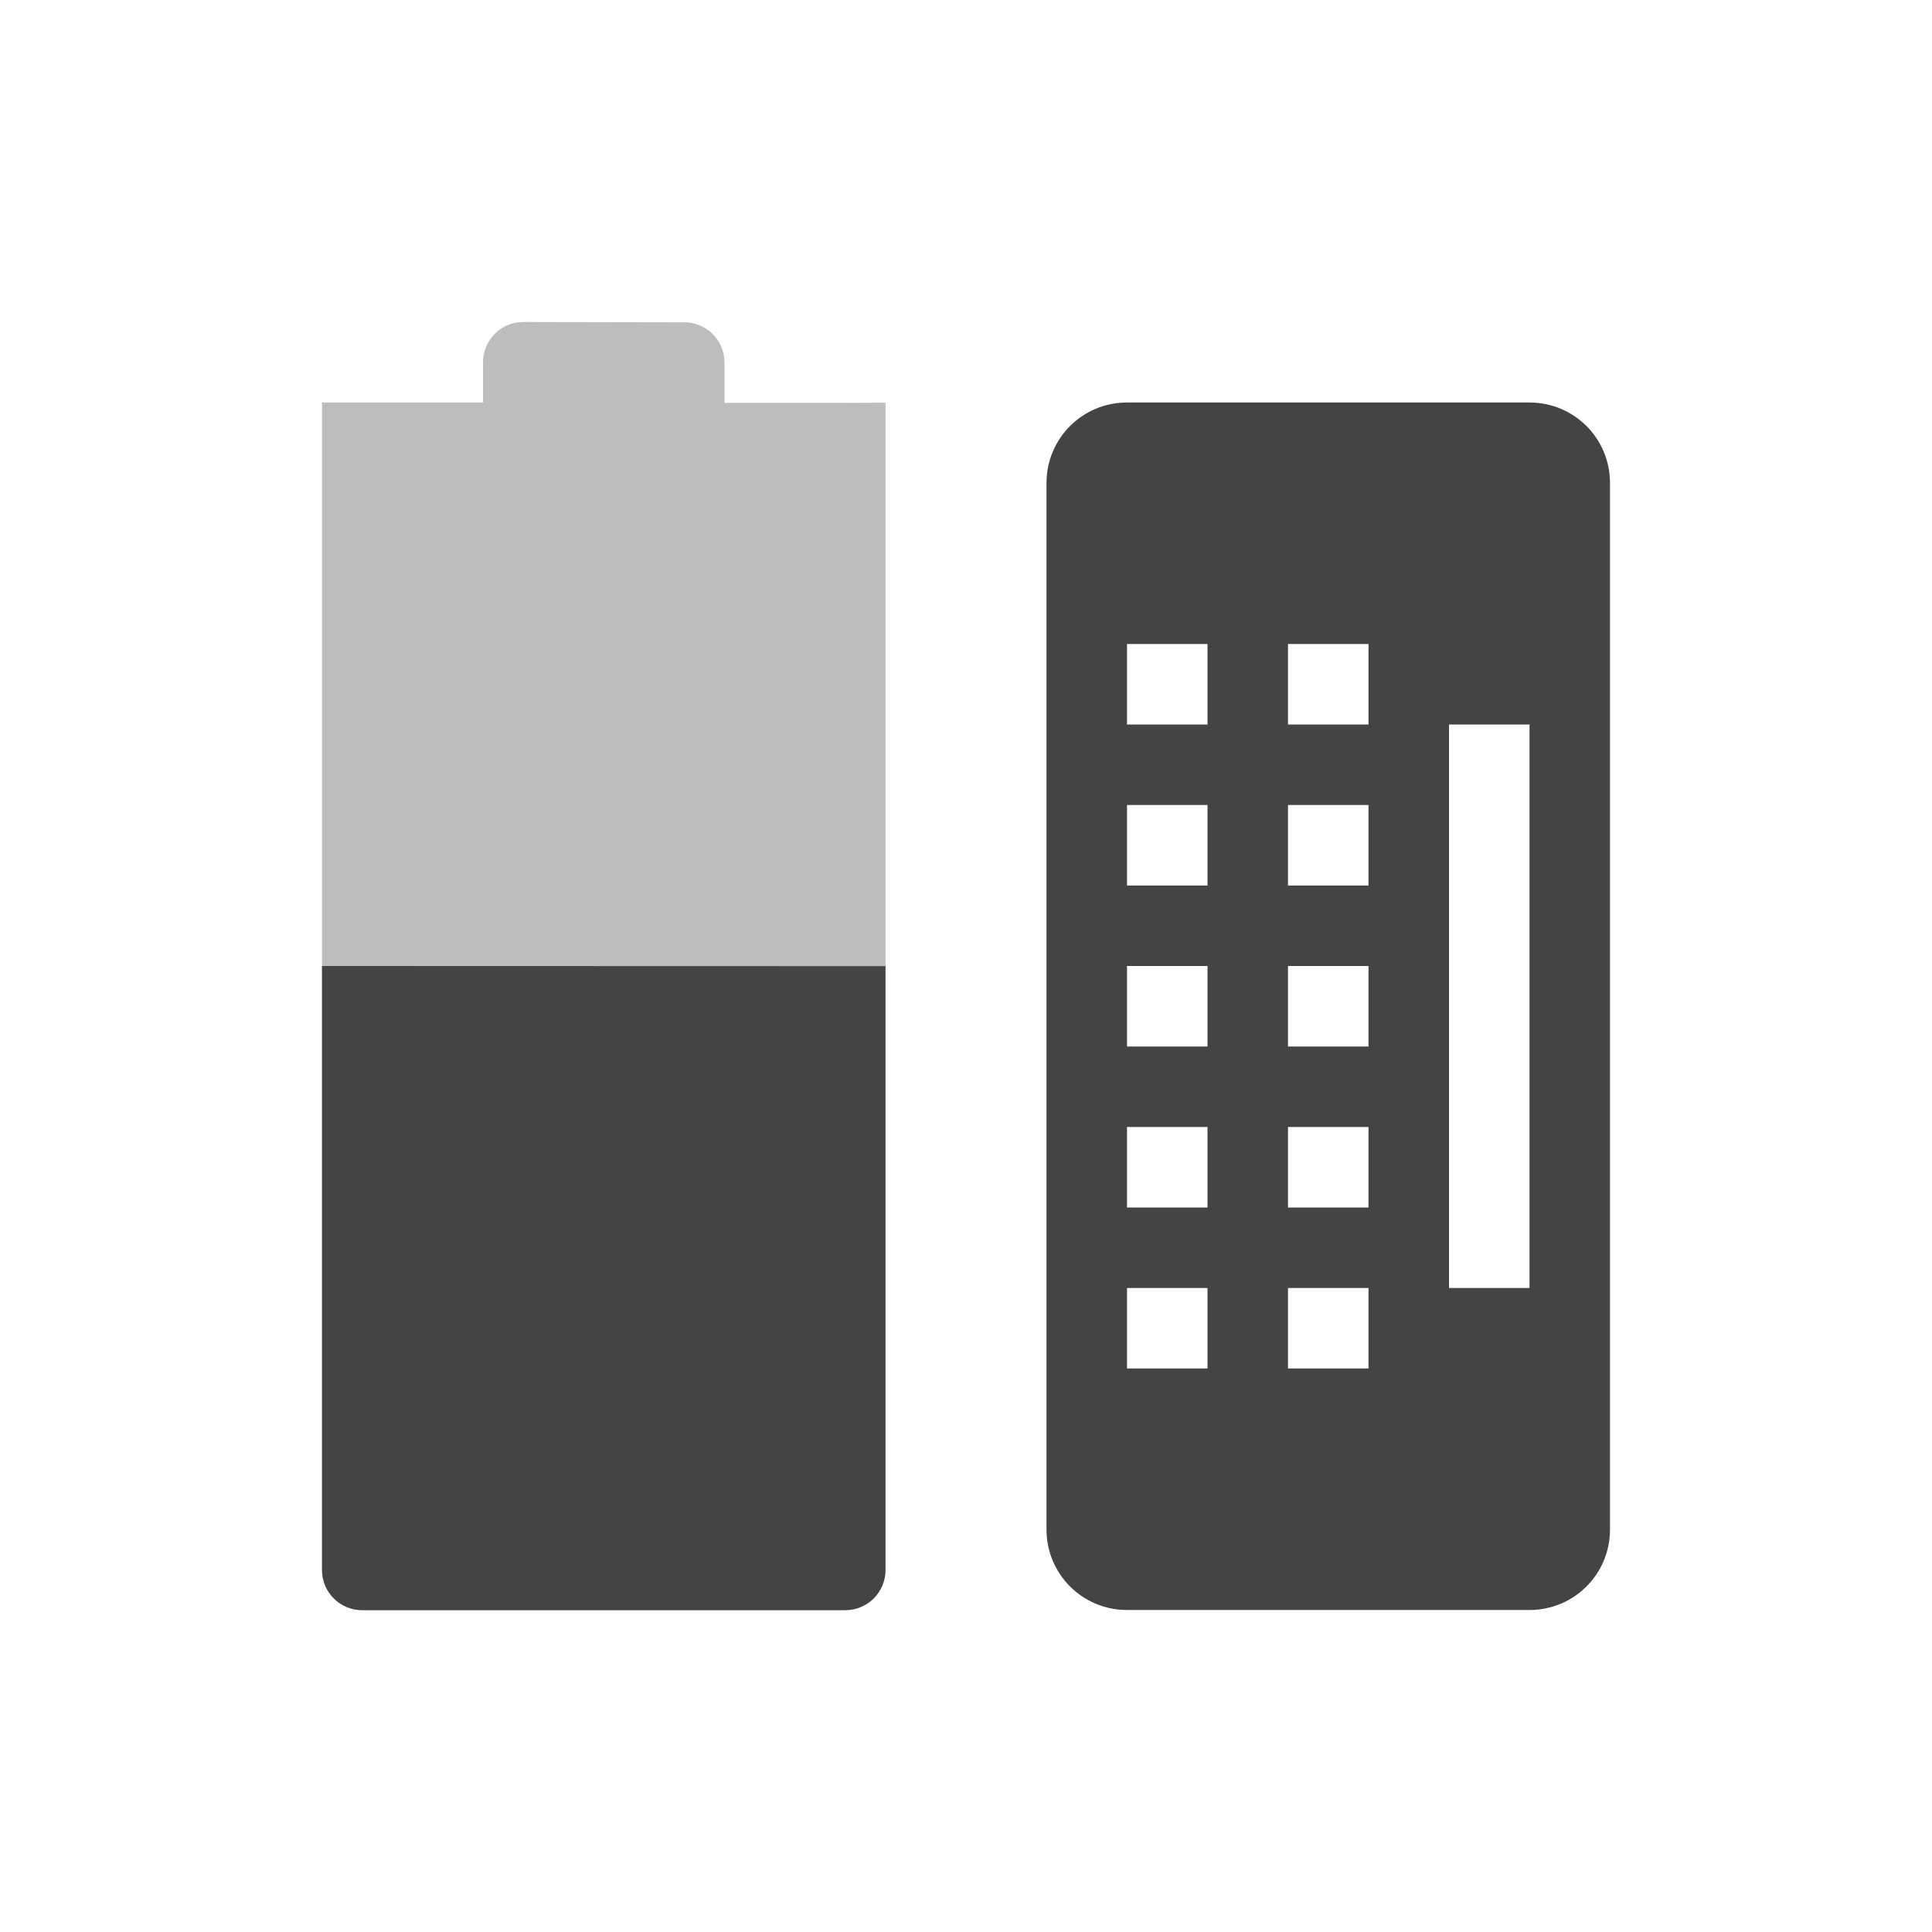 <svg height="24" width="24" xmlns="http://www.w3.org/2000/svg">
  <g fill="#444" transform="translate(-80 -720.36)">
    <path d="m86.5 724.36c-.277 0-.5.223-.5.5v.5h-2v-0l-0 14.502c0 .277.223.5.5.5h6c.277 0 .5-.223.5-.5v-14.5l-.5.002h-1.5v-.5c0-.277-.223-.5-.5-.5z" opacity=".35"/>
    <path d="m84 732.36-0 7.502c-0.0.277.223.5.5.5h6c.277 0 .5-.223.5-.5v-7.5z"/>
    <path d="m94 725.36c-.554 0-1 .446-1 1v13c0 .554.446 1 1 1h5c.554 0 1-.446 1-1v-13c0-.554-.446-1-1-1zm0 3h1v1h-1zm2 0h1v1h-1zm2 1h1v7h-1zm-4 1h1v1h-1zm2 0h1v1h-1zm-2 2h1v1h-1zm2 0h1v1h-1zm-2 2h1v1h-1zm2 0h1v1h-1zm-2 2h1v1h-1zm2 0h1v1h-1z" fill-rule="evenodd"/>
  </g>
</svg>
